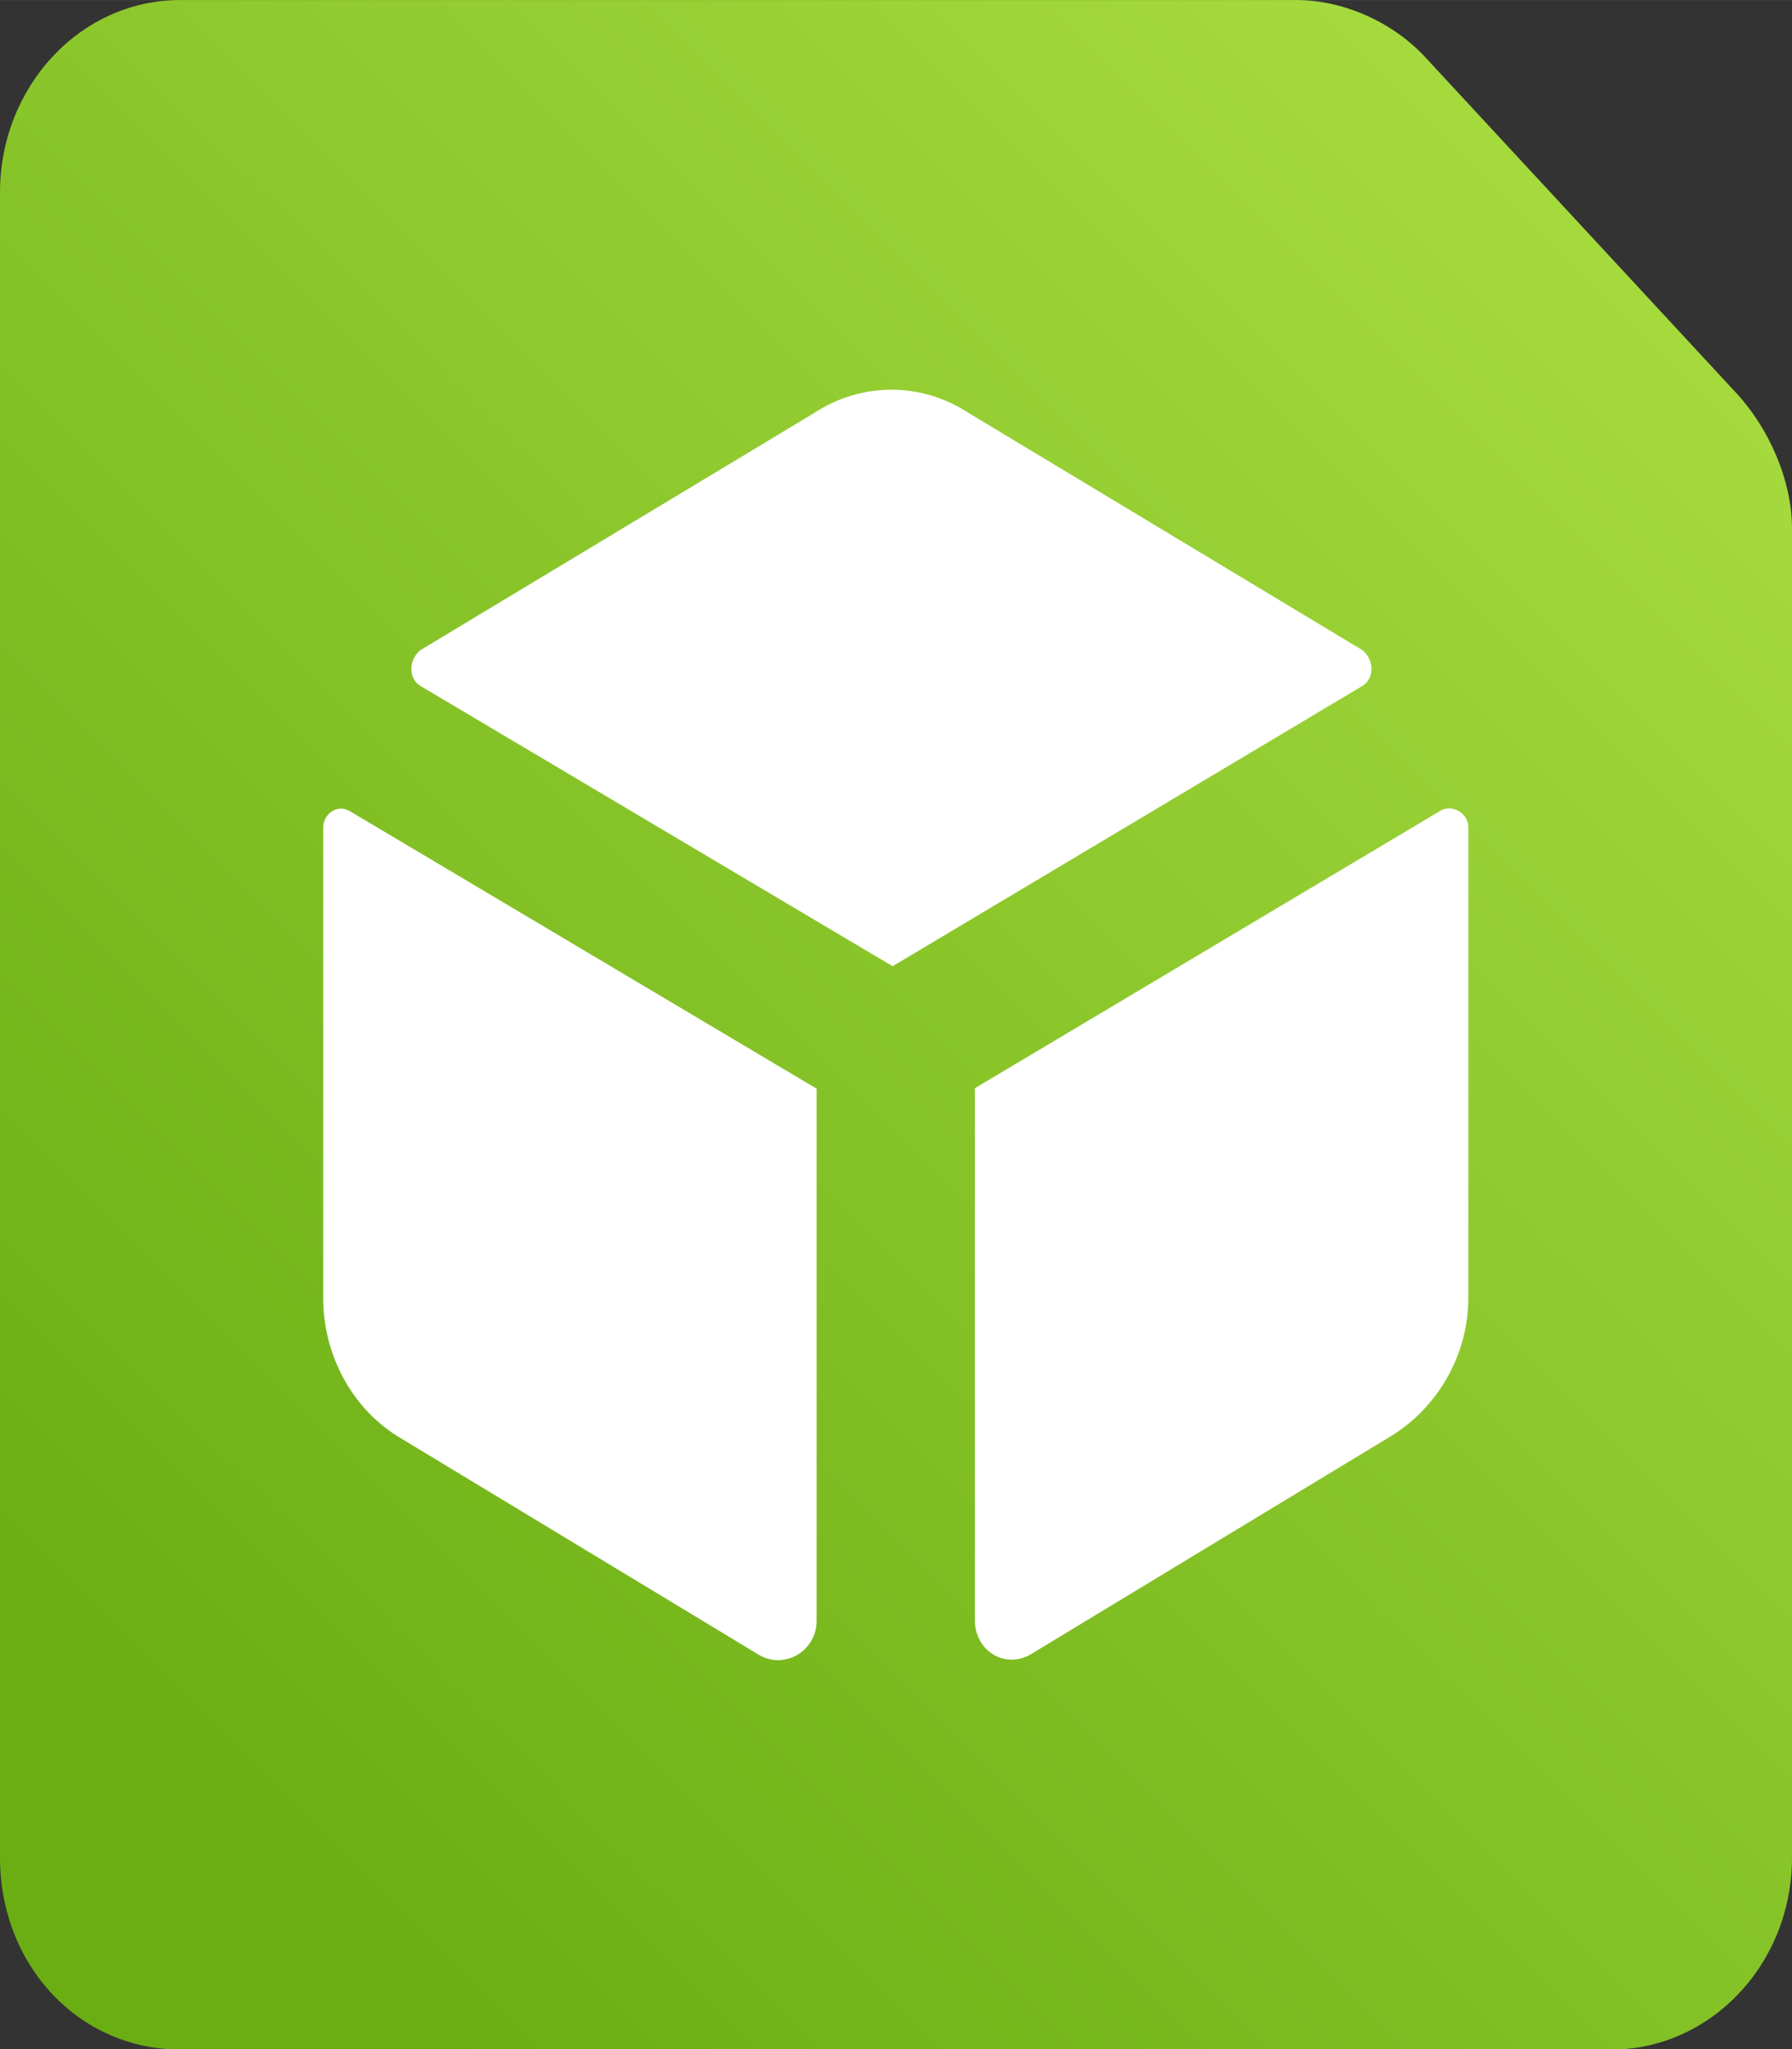 <?xml version="1.0" encoding="UTF-8" standalone="no"?>
<!-- Created with Inkscape (http://www.inkscape.org/) -->

<svg
   xmlns:dc="http://purl.org/dc/elements/1.1/"
   xmlns:cc="http://creativecommons.org/ns#"
   xmlns:rdf="http://www.w3.org/1999/02/22-rdf-syntax-ns#"
   xmlns:svg="http://www.w3.org/2000/svg"
   xmlns="http://www.w3.org/2000/svg"
   xmlns:xlink="http://www.w3.org/1999/xlink"
   xmlns:sodipodi="http://sodipodi.sourceforge.net/DTD/sodipodi-0.dtd"
   xmlns:inkscape="http://www.inkscape.org/namespaces/inkscape"
   width="14"
   height="16"
   viewBox="0 0 3.704 4.233"
   version="1.1"
   id="svg25997"
   inkscape:version="0.92.4 (5da689c313, 2019-01-14)"
   sodipodi:docname="network_directory_gltf_file.svg">
  <rect x="0" y="0" width="3.704" height="4.233" fill="#333333" stroke="none"/>
  <defs
     id="defs25991">
    <linearGradient
       inkscape:collect="always"
       xlink:href="#linearGradient2828"
       id="linearGradient2137"
       gradientUnits="userSpaceOnUse"
       gradientTransform="matrix(0.537,0,0,0.571,-150.01,236.197)"
       x1="280.205"
       y1="105.711"
       x2="286.272"
       y2="99.24" />
    <linearGradient
       id="linearGradient2828"
       inkscape:collect="always">
      <stop
         id="stop2824"
         offset="0"
         style="stop-color:#6aae14;stop-opacity:1" />
      <stop
         id="stop2826"
         offset="1"
         style="stop-color:#ade043;stop-opacity:1" />
    </linearGradient>
  </defs>
  <sodipodi:namedview
     id="base"
     pagecolor="#ffffff"
     bordercolor="#666666"
     borderopacity="1.0"
     inkscape:pageopacity="0.0"
     inkscape:pageshadow="2"
     inkscape:zoom="25.986174"
     inkscape:cx="-0.083401573"
     inkscape:cy="7.7097509"
     inkscape:document-units="mm"
     inkscape:current-layer="layer1"
     showgrid="false"
     units="px"
     inkscape:window-width="1920"
     inkscape:window-height="1013"
     inkscape:window-x="-9"
     inkscape:window-y="-9"
     inkscape:window-maximized="1" />
  <g
     inkscape:label="Layer 1"
     inkscape:groupmode="layer"
     id="layer1"
     transform="translate(0,-292.767)">
    <path
       style="font-style:normal;font-variant:normal;font-weight:normal;font-stretch:normal;font-size:5.462px;line-height:1.25;font-family:'Font Awesome 5 Free';-inkscape-font-specification:'Font Awesome 5 Free';letter-spacing:0px;word-spacing:0px;display:inline;fill:url(#linearGradient2137);fill-opacity:1;stroke:none;stroke-width:0.103"
       d="M 0.373,292.767 C 0.163,292.767 0,292.949 0,293.164 v 3.44 c 0,0.223 0.163,0.397 0.373,0.397 H 3.331 c 0.202,0 0.373,-0.174 0.373,-0.397 v -2.745 c 0,-0.099 -0.047,-0.207 -0.116,-0.281 l -0.644,-0.695 c -0.07,-0.074 -0.171,-0.116 -0.265,-0.116 z"
       id="path26731"
       inkscape:connector-curvature="0" />
    <path
       id="path2145"
       style="font-style:normal;font-variant:normal;font-weight:normal;font-stretch:normal;font-size:5.462px;line-height:1.25;font-family:'Font Awesome 5 Free';-inkscape-font-specification:'Font Awesome 5 Free';letter-spacing:0px;word-spacing:0px;display:inline;fill:#ffffff;fill-opacity:1;stroke:none;stroke-width:0.106"
       d="m 2.977,294.442 c 0.025,-0.015 0.058,0.005 0.058,0.034 v 0.972 c 0,0.118 -0.063,0.225 -0.157,0.284 L 2.133,296.183 c -0.054,0.034 -0.118,-0.005 -0.118,-0.069 v -1.099 z m -2.255,0 0.966,0.574 v 1.099 c 0,0.064 -0.069,0.103 -0.122,0.069 l -0.746,-0.451 c -0.093,-0.059 -0.152,-0.167 -0.152,-0.285 v -0.971 c 0,-0.029 0.029,-0.049 0.054,-0.035 z m 1.121,-0.87 c 0.055,0 0.11,0.016 0.159,0.048 l 0.814,0.49 c 0.025,0.02 0.025,0.059 0,0.074 l -0.971,0.579 -0.976,-0.579 c -0.025,-0.015 -0.025,-0.054 0,-0.074 l 0.814,-0.49 c 0.049,-0.032 0.104,-0.048 0.16,-0.048 z"
       inkscape:connector-curvature="0" />
  </g>
</svg>
